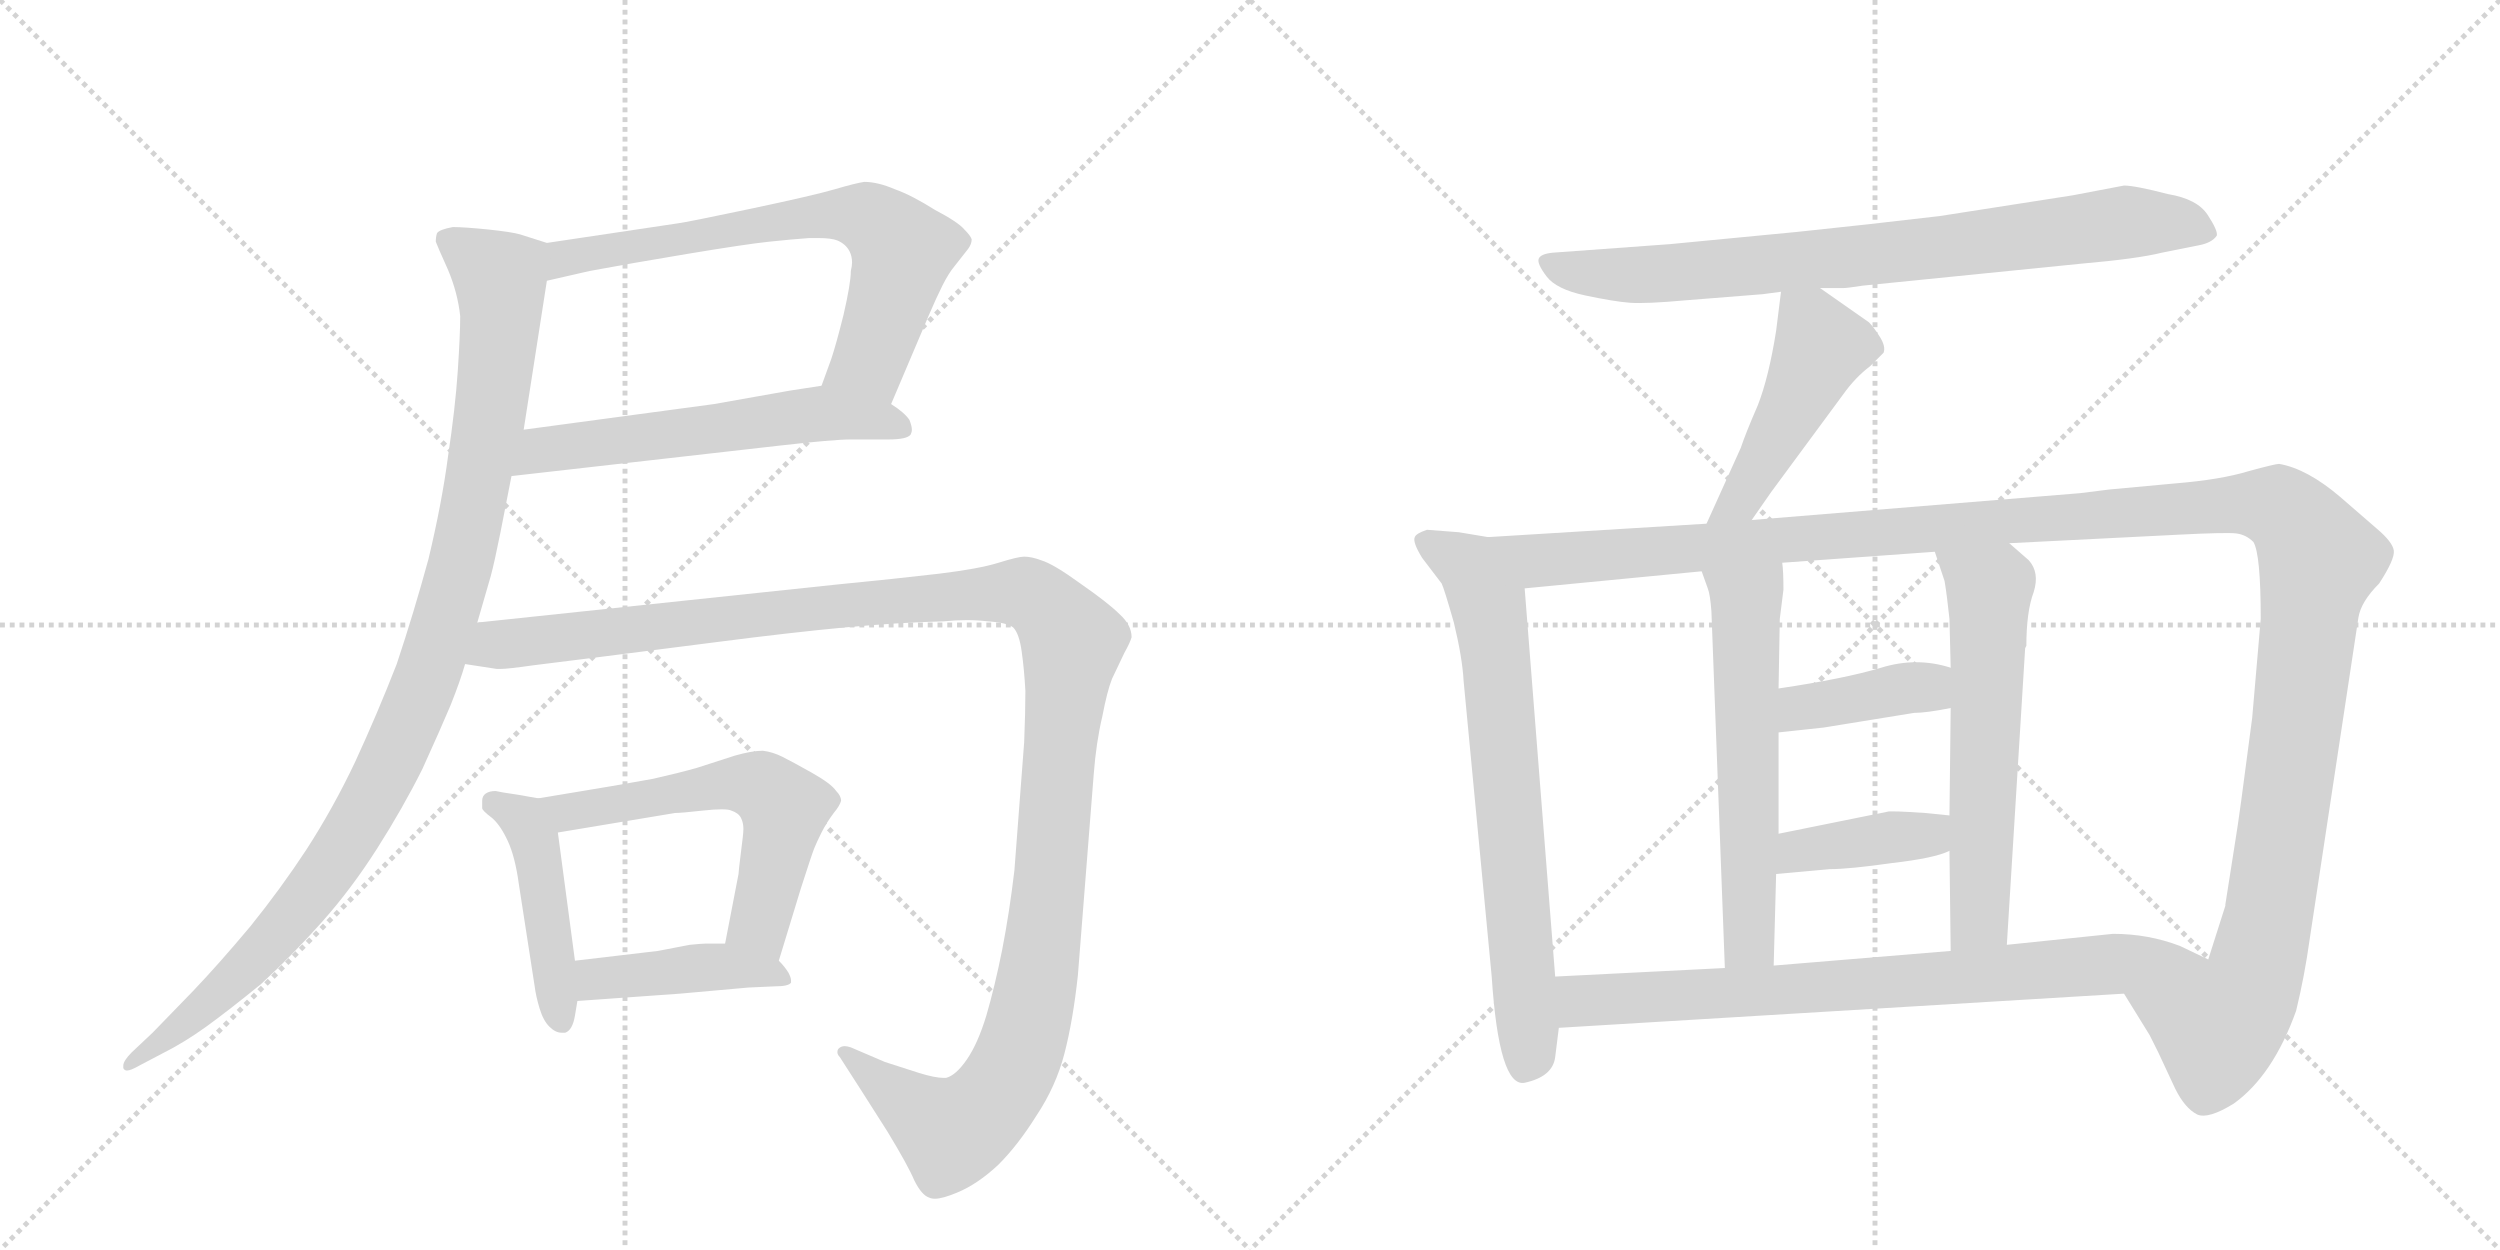 <svg version="1.1" viewBox="0 0 2048 1024" xmlns="http://www.w3.org/2000/svg">
  <g stroke="lightgray" stroke-dasharray="1,1" stroke-width="1" transform="scale(4, 4)">
    <line x1="0" y1="0" x2="256" y2="256"></line>
    <line x1="256" y1="0" x2="0" y2="256"></line>
    <line x1="128" y1="0" x2="128" y2="256"></line>
    <line x1="0" y1="128" x2="256" y2="128"></line>
    <line x1="256" y1="0" x2="512" y2="256"></line>
    <line x1="512" y1="0" x2="256" y2="256"></line>
    <line x1="384" y1="0" x2="384" y2="256"></line>
    <line x1="256" y1="128" x2="512" y2="128"></line>
  </g>
<g transform="scale(1, -1) translate(0, -850)">
   <style type="text/css">
    @keyframes keyframes0 {
      from {
       stroke: black;
       stroke-dashoffset: 690;
       stroke-width: 128;
       }
       69% {
       animation-timing-function: step-end;
       stroke: black;
       stroke-dashoffset: 0;
       stroke-width: 128;
       }
       to {
       stroke: black;
       stroke-width: 1024;
       }
       }
       #make-me-a-hanzi-animation-0 {
         animation: keyframes0 0.812s both;
         animation-delay: 0s;
         animation-timing-function: linear;
       }
    @keyframes keyframes1 {
      from {
       stroke: black;
       stroke-dashoffset: 581;
       stroke-width: 128;
       }
       65% {
       animation-timing-function: step-end;
       stroke: black;
       stroke-dashoffset: 0;
       stroke-width: 128;
       }
       to {
       stroke: black;
       stroke-width: 1024;
       }
       }
       #make-me-a-hanzi-animation-1 {
         animation: keyframes1 0.723s both;
         animation-delay: 0.812s;
         animation-timing-function: linear;
       }
    @keyframes keyframes2 {
      from {
       stroke: black;
       stroke-dashoffset: 1051;
       stroke-width: 128;
       }
       77% {
       animation-timing-function: step-end;
       stroke: black;
       stroke-dashoffset: 0;
       stroke-width: 128;
       }
       to {
       stroke: black;
       stroke-width: 1024;
       }
       }
       #make-me-a-hanzi-animation-2 {
         animation: keyframes2 1.105s both;
         animation-delay: 1.534s;
         animation-timing-function: linear;
       }
    @keyframes keyframes3 {
      from {
       stroke: black;
       stroke-dashoffset: 456;
       stroke-width: 128;
       }
       60% {
       animation-timing-function: step-end;
       stroke: black;
       stroke-dashoffset: 0;
       stroke-width: 128;
       }
       to {
       stroke: black;
       stroke-width: 1024;
       }
       }
       #make-me-a-hanzi-animation-3 {
         animation: keyframes3 0.621s both;
         animation-delay: 2.64s;
         animation-timing-function: linear;
       }
    @keyframes keyframes4 {
      from {
       stroke: black;
       stroke-dashoffset: 580;
       stroke-width: 128;
       }
       65% {
       animation-timing-function: step-end;
       stroke: black;
       stroke-dashoffset: 0;
       stroke-width: 128;
       }
       to {
       stroke: black;
       stroke-width: 1024;
       }
       }
       #make-me-a-hanzi-animation-4 {
         animation: keyframes4 0.722s both;
         animation-delay: 3.261s;
         animation-timing-function: linear;
       }
    @keyframes keyframes5 {
      from {
       stroke: black;
       stroke-dashoffset: 426;
       stroke-width: 128;
       }
       58% {
       animation-timing-function: step-end;
       stroke: black;
       stroke-dashoffset: 0;
       stroke-width: 128;
       }
       to {
       stroke: black;
       stroke-width: 1024;
       }
       }
       #make-me-a-hanzi-animation-5 {
         animation: keyframes5 0.597s both;
         animation-delay: 3.983s;
         animation-timing-function: linear;
       }
    @keyframes keyframes6 {
      from {
       stroke: black;
       stroke-dashoffset: 1307;
       stroke-width: 128;
       }
       81% {
       animation-timing-function: step-end;
       stroke: black;
       stroke-dashoffset: 0;
       stroke-width: 128;
       }
       to {
       stroke: black;
       stroke-width: 1024;
       }
       }
       #make-me-a-hanzi-animation-6 {
         animation: keyframes6 1.314s both;
         animation-delay: 4.579s;
         animation-timing-function: linear;
       }
    @keyframes keyframes7 {
      from {
       stroke: black;
       stroke-dashoffset: 800;
       stroke-width: 128;
       }
       72% {
       animation-timing-function: step-end;
       stroke: black;
       stroke-dashoffset: 0;
       stroke-width: 128;
       }
       to {
       stroke: black;
       stroke-width: 1024;
       }
       }
       #make-me-a-hanzi-animation-7 {
         animation: keyframes7 0.901s both;
         animation-delay: 5.893s;
         animation-timing-function: linear;
       }
    @keyframes keyframes8 {
      from {
       stroke: black;
       stroke-dashoffset: 471;
       stroke-width: 128;
       }
       61% {
       animation-timing-function: step-end;
       stroke: black;
       stroke-dashoffset: 0;
       stroke-width: 128;
       }
       to {
       stroke: black;
       stroke-width: 1024;
       }
       }
       #make-me-a-hanzi-animation-8 {
         animation: keyframes8 0.633s both;
         animation-delay: 6.794s;
         animation-timing-function: linear;
       }
    @keyframes keyframes9 {
      from {
       stroke: black;
       stroke-dashoffset: 715;
       stroke-width: 128;
       }
       70% {
       animation-timing-function: step-end;
       stroke: black;
       stroke-dashoffset: 0;
       stroke-width: 128;
       }
       to {
       stroke: black;
       stroke-width: 1024;
       }
       }
       #make-me-a-hanzi-animation-9 {
         animation: keyframes9 0.832s both;
         animation-delay: 7.427s;
         animation-timing-function: linear;
       }
    @keyframes keyframes10 {
      from {
       stroke: black;
       stroke-dashoffset: 1425;
       stroke-width: 128;
       }
       82% {
       animation-timing-function: step-end;
       stroke: black;
       stroke-dashoffset: 0;
       stroke-width: 128;
       }
       to {
       stroke: black;
       stroke-width: 1024;
       }
       }
       #make-me-a-hanzi-animation-10 {
         animation: keyframes10 1.41s both;
         animation-delay: 8.259s;
         animation-timing-function: linear;
       }
    @keyframes keyframes11 {
      from {
       stroke: black;
       stroke-dashoffset: 589;
       stroke-width: 128;
       }
       66% {
       animation-timing-function: step-end;
       stroke: black;
       stroke-dashoffset: 0;
       stroke-width: 128;
       }
       to {
       stroke: black;
       stroke-width: 1024;
       }
       }
       #make-me-a-hanzi-animation-11 {
         animation: keyframes11 0.729s both;
         animation-delay: 9.669s;
         animation-timing-function: linear;
       }
    @keyframes keyframes12 {
      from {
       stroke: black;
       stroke-dashoffset: 598;
       stroke-width: 128;
       }
       66% {
       animation-timing-function: step-end;
       stroke: black;
       stroke-dashoffset: 0;
       stroke-width: 128;
       }
       to {
       stroke: black;
       stroke-width: 1024;
       }
       }
       #make-me-a-hanzi-animation-12 {
         animation: keyframes12 0.737s both;
         animation-delay: 10.398s;
         animation-timing-function: linear;
       }
    @keyframes keyframes13 {
      from {
       stroke: black;
       stroke-dashoffset: 394;
       stroke-width: 128;
       }
       56% {
       animation-timing-function: step-end;
       stroke: black;
       stroke-dashoffset: 0;
       stroke-width: 128;
       }
       to {
       stroke: black;
       stroke-width: 1024;
       }
       }
       #make-me-a-hanzi-animation-13 {
         animation: keyframes13 0.571s both;
         animation-delay: 11.135s;
         animation-timing-function: linear;
       }
    @keyframes keyframes14 {
      from {
       stroke: black;
       stroke-dashoffset: 396;
       stroke-width: 128;
       }
       56% {
       animation-timing-function: step-end;
       stroke: black;
       stroke-dashoffset: 0;
       stroke-width: 128;
       }
       to {
       stroke: black;
       stroke-width: 1024;
       }
       }
       #make-me-a-hanzi-animation-14 {
         animation: keyframes14 0.572s both;
         animation-delay: 11.706s;
         animation-timing-function: linear;
       }
    @keyframes keyframes15 {
      from {
       stroke: black;
       stroke-dashoffset: 781;
       stroke-width: 128;
       }
       72% {
       animation-timing-function: step-end;
       stroke: black;
       stroke-dashoffset: 0;
       stroke-width: 128;
       }
       to {
       stroke: black;
       stroke-width: 1024;
       }
       }
       #make-me-a-hanzi-animation-15 {
         animation: keyframes15 0.886s both;
         animation-delay: 12.278s;
         animation-timing-function: linear;
       }
</style>
<path d="M 730 519 L 761 592 Q 767 606 772 616 Q 777 626 782 632 L 793 646 Q 796 650 796 654 Q 795 657 790 662 Q 785 668 766 678 Q 747 690 733 695 Q 719 701 708 701 Q 701 700 684 695 Q 667 690 615 679 Q 563 668 555 667 L 448 651 C 418 647 419 613 448 620 L 483 628 Q 515 634 563 642 Q 611 650 630 652 Q 649 654 663 655 L 670 655 Q 681 655 686 653 Q 693 650 696 644 Q 698 640 698 635 Q 698 632 697 628 Q 697 618 691 592 Q 685 568 681 556 L 673 534 C 663 506 718 491 730 519 Z" fill="lightgray"></path> 
<path d="M 419 460 L 639 485 Q 683 490 697 490 L 728 490 Q 743 490 746 494 Q 747 496 747 498 Q 747 501 745 506 Q 741 512 730 519 C 706 537 703 539 673 534 L 647 530 L 585 519 L 429 498 C 399 494 389 457 419 460 Z" fill="lightgray"></path> 
<path d="M 448 651 L 426 658 Q 419 660 400 662 Q 380 664 371 664 Q 360 662 358 659 Q 357 656 357 652 Q 358 649 367 629 Q 375 610 377 591 Q 377 576 375 546 Q 373 516 367 476 Q 362 438 351 392 Q 339 348 325 306 Q 309 265 291 226 Q 273 188 251 154 Q 230 122 205 91 Q 179 60 158 38 L 125 4 L 108 -12 Q 101 -19 101 -23 L 101 -25 Q 102 -27 104 -27 Q 107 -27 114 -23 L 133 -13 Q 151 -4 169 9 Q 187 22 214 44 Q 240 68 264 95 Q 288 122 309 155 Q 330 188 346 220 Q 361 253 369 272 Q 377 292 381 306 L 391 340 L 402 378 Q 405 389 410 414 L 419 460 L 429 498 L 448 620 C 453 650 453 650 448 651 Z" fill="lightgray"></path> 
<path d="M 441 196 L 424 199 Q 410 201 406 202 Q 401 202 398 200 Q 395 198 395 194 L 395 188 Q 395 186 403 180 Q 410 174 416 161 Q 422 148 425 126 L 438 42 Q 439 34 442 24 Q 445 14 450 9 Q 455 4 460 4 L 463 4 Q 469 6 471 18 L 473 30 L 471 63 L 457 168 C 454 194 454 194 441 196 Z" fill="lightgray"></path> 
<path d="M 638 63 L 656 122 Q 665 150 667 155 Q 669 160 673 168 Q 677 176 683 184 Q 688 190 689 194 Q 689 198 685 202 Q 681 208 665 217 Q 649 226 641 230 Q 633 234 625 235 Q 616 235 602 231 L 571 221 Q 557 217 535 212 Q 513 208 501 206 L 441 196 C 411 191 427 163 457 168 L 553 184 Q 558 184 576 186 Q 585 187 591 187 Q 597 187 599 186 Q 605 184 607 180 Q 609 176 609 171 Q 609 167 607 152 Q 605 136 605 134 L 594 77 C 588 48 629 34 638 63 Z" fill="lightgray"></path> 
<path d="M 473 30 L 557 36 L 613 41 L 635 42 Q 646 42 648 45 L 648 47 Q 648 49 646 53 Q 643 58 638 63 C 625 77 624 77 594 77 L 578 77 Q 575 77 565 76 L 539 71 L 471 63 C 441 59 443 28 473 30 Z" fill="lightgray"></path> 
<path d="M 381 306 L 407 302 L 410 302 Q 416 302 437 305 L 493 312 L 587 324 Q 649 332 692 336 Q 735 340 773 341 Q 783 342 792 342 Q 801 342 809 341 Q 825 340 830 336 Q 835 331 837 316 Q 839 302 840 284 Q 840 267 839 242 L 831 137 Q 827 103 821 72 Q 815 42 808 18 Q 801 -5 792 -18 Q 783 -31 775 -33 L 773 -33 Q 766 -33 753 -29 L 725 -20 L 697 -8 Q 694 -7 692 -7 Q 689 -7 687 -9 Q 686 -10 686 -12 Q 686 -14 688 -16 L 706 -44 L 727 -77 Q 744 -105 749 -117 Q 755 -129 761 -131 Q 763 -132 766 -132 Q 772 -132 784 -127 Q 801 -120 818 -104 Q 834 -88 849 -64 Q 865 -40 872 -13 Q 879 14 883 51 L 896 216 Q 898 242 903 263 Q 907 284 911 294 L 921 315 Q 926 324 927 328 Q 927 338 917 347 Q 908 356 885 372 Q 863 388 853 391 Q 845 394 839 394 Q 834 394 818 389 Q 802 384 769 380 Q 735 376 684 371 L 391 340 C 361 337 351 310 381 306 Z" fill="lightgray"></path> 
<path d="M 1491 614 L 1510 614 Q 1513 614 1526 616 L 1705 634 Q 1751 638 1771 643 L 1801 649 Q 1812 651 1816 657 Q 1817 661 1808.5 674 Q 1800 687 1776 691 Q 1749 698 1740 698 L 1698 690 L 1589 673 Q 1530 666 1472 660 L 1368 650 L 1272 643 Q 1262 642 1260.5 638 Q 1259 634 1267 623.5 Q 1275 613 1298.5 608 Q 1322 603 1335 602 Q 1348 601 1381 604 L 1444 609 L 1459 611 L 1491 614 Z" fill="lightgray"></path> 
<path d="M 1459 611 L 1455 579 Q 1449 541 1440 518 Q 1430 495 1426 483 L 1398 421 C 1386 394 1418 399 1435 424 L 1451 447 L 1510 527 Q 1520 541 1532 550 L 1543 561 Q 1545 566 1540 574 Q 1535 582 1531 586 L 1491 614 C 1466 631 1462 634 1459 611 Z" fill="lightgray"></path> 
<path d="M 1219 410 L 1195 414 L 1169 416 Q 1160 413 1159 410 Q 1157 406 1165 393 L 1181 372 Q 1183 368 1191 340 Q 1198 311 1199 292 L 1222 50 Q 1228 -41 1249 -37 Q 1272 -32 1274 -16 L 1277 8 L 1274 50 L 1249 368 C 1247 398 1246 405 1219 410 Z" fill="lightgray"></path> 
<path d="M 1398 421 L 1219 410 C 1189 408 1219 365 1249 368 L 1394 382 L 1460 389 L 1585 398 L 1646 405 L 1785 412 Q 1824 414 1832 413 Q 1840 412 1846 406 Q 1852 396 1852 343 L 1845 262 L 1836 194 Q 1833 172 1831 160 L 1823 109 L 1823 108 L 1809 64 C 1800 35 1724 62 1740 36 L 1761 2 L 1768 -12 Q 1774 -25 1782 -42 Q 1790 -58 1800 -63 Q 1809 -67 1830 -54 Q 1862 -31 1881 22 Q 1888 51 1892 80 L 1932 344 Q 1934 357 1949 372 Q 1962 392 1961 399 Q 1960 406 1947 417 L 1917 443 Q 1890 466 1867 470 Q 1864 470 1842 464 Q 1819 457 1782 454 L 1728 449 L 1704 446 L 1435 424 L 1398 421 Z" fill="lightgray"></path> 
<path d="M 1394 382 L 1399 368 Q 1401 363 1402 349 L 1413 57 C 1414 27 1452 29 1453 59 L 1455 134 L 1457 167 L 1457 250 L 1457 286 L 1458 343 L 1461 367 Q 1461 382 1460 389 C 1458 419 1384 410 1394 382 Z" fill="lightgray"></path> 
<path d="M 1597 153 L 1598 71 C 1598 41 1642 46 1644 76 L 1659 319 L 1660 321 Q 1660 349 1666 365 Q 1671 381 1662 391 L 1646 405 C 1623 425 1576 426 1585 398 L 1593 374 Q 1595 362 1597 343 L 1598 303 L 1598 270 L 1597 182 L 1597 153 Z" fill="lightgray"></path> 
<path d="M 1457 250 L 1494 254 L 1568 266 Q 1578 266 1598 270 C 1627 276 1627 295 1598 303 Q 1570 312 1541 303 Q 1511 294 1457 286 C 1427 282 1427 247 1457 250 Z" fill="lightgray"></path> 
<path d="M 1455 134 L 1499 138 Q 1515 138 1550 143 Q 1585 147 1597 153 C 1625 165 1627 179 1597 182 L 1577 184 Q 1548 186 1546 185 L 1457 167 C 1428 161 1425 131 1455 134 Z" fill="lightgray"></path> 
<path d="M 1277 8 L 1740 36 C 1770 38 1836 51 1809 64 L 1786 75 Q 1760 85 1731 85 L 1644 76 L 1598 71 L 1453 59 L 1413 57 L 1274 50 C 1244 48 1247 6 1277 8 Z" fill="lightgray"></path> 
      <clipPath id="make-me-a-hanzi-clip-0">
      <path d="M 730 519 L 761 592 Q 767 606 772 616 Q 777 626 782 632 L 793 646 Q 796 650 796 654 Q 795 657 790 662 Q 785 668 766 678 Q 747 690 733 695 Q 719 701 708 701 Q 701 700 684 695 Q 667 690 615 679 Q 563 668 555 667 L 448 651 C 418 647 419 613 448 620 L 483 628 Q 515 634 563 642 Q 611 650 630 652 Q 649 654 663 655 L 670 655 Q 681 655 686 653 Q 693 650 696 644 Q 698 640 698 635 Q 698 632 697 628 Q 697 618 691 592 Q 685 568 681 556 L 673 534 C 663 506 718 491 730 519 Z" fill="lightgray"></path>
      </clipPath>
      <path clip-path="url(#make-me-a-hanzi-clip-0)" d="M 452 628 L 474 641 L 606 665 L 697 675 L 711 670 L 732 655 L 739 640 L 713 555 L 681 537 " fill="none" id="make-me-a-hanzi-animation-0" stroke-dasharray="562 1124" stroke-linecap="round"></path>

      <clipPath id="make-me-a-hanzi-clip-1">
      <path d="M 419 460 L 639 485 Q 683 490 697 490 L 728 490 Q 743 490 746 494 Q 747 496 747 498 Q 747 501 745 506 Q 741 512 730 519 C 706 537 703 539 673 534 L 647 530 L 585 519 L 429 498 C 399 494 389 457 419 460 Z" fill="lightgray"></path>
      </clipPath>
      <path clip-path="url(#make-me-a-hanzi-clip-1)" d="M 426 465 L 444 481 L 657 510 L 727 505 L 741 498 " fill="none" id="make-me-a-hanzi-animation-1" stroke-dasharray="453 906" stroke-linecap="round"></path>

      <clipPath id="make-me-a-hanzi-clip-2">
      <path d="M 448 651 L 426 658 Q 419 660 400 662 Q 380 664 371 664 Q 360 662 358 659 Q 357 656 357 652 Q 358 649 367 629 Q 375 610 377 591 Q 377 576 375 546 Q 373 516 367 476 Q 362 438 351 392 Q 339 348 325 306 Q 309 265 291 226 Q 273 188 251 154 Q 230 122 205 91 Q 179 60 158 38 L 125 4 L 108 -12 Q 101 -19 101 -23 L 101 -25 Q 102 -27 104 -27 Q 107 -27 114 -23 L 133 -13 Q 151 -4 169 9 Q 187 22 214 44 Q 240 68 264 95 Q 288 122 309 155 Q 330 188 346 220 Q 361 253 369 272 Q 377 292 381 306 L 391 340 L 402 378 Q 405 389 410 414 L 419 460 L 429 498 L 448 620 C 453 650 453 650 448 651 Z" fill="lightgray"></path>
      </clipPath>
      <path clip-path="url(#make-me-a-hanzi-clip-2)" d="M 367 654 L 404 628 L 410 602 L 389 442 L 347 288 L 314 213 L 261 126 L 197 52 L 104 -24 " fill="none" id="make-me-a-hanzi-animation-2" stroke-dasharray="923 1846" stroke-linecap="round"></path>

      <clipPath id="make-me-a-hanzi-clip-3">
      <path d="M 441 196 L 424 199 Q 410 201 406 202 Q 401 202 398 200 Q 395 198 395 194 L 395 188 Q 395 186 403 180 Q 410 174 416 161 Q 422 148 425 126 L 438 42 Q 439 34 442 24 Q 445 14 450 9 Q 455 4 460 4 L 463 4 Q 469 6 471 18 L 473 30 L 471 63 L 457 168 C 454 194 454 194 441 196 Z" fill="lightgray"></path>
      </clipPath>
      <path clip-path="url(#make-me-a-hanzi-clip-3)" d="M 404 193 L 425 181 L 439 158 L 462 11 " fill="none" id="make-me-a-hanzi-animation-3" stroke-dasharray="328 656" stroke-linecap="round"></path>

      <clipPath id="make-me-a-hanzi-clip-4">
      <path d="M 638 63 L 656 122 Q 665 150 667 155 Q 669 160 673 168 Q 677 176 683 184 Q 688 190 689 194 Q 689 198 685 202 Q 681 208 665 217 Q 649 226 641 230 Q 633 234 625 235 Q 616 235 602 231 L 571 221 Q 557 217 535 212 Q 513 208 501 206 L 441 196 C 411 191 427 163 457 168 L 553 184 Q 558 184 576 186 Q 585 187 591 187 Q 597 187 599 186 Q 605 184 607 180 Q 609 176 609 171 Q 609 167 607 152 Q 605 136 605 134 L 594 77 C 588 48 629 34 638 63 Z" fill="lightgray"></path>
      </clipPath>
      <path clip-path="url(#make-me-a-hanzi-clip-4)" d="M 449 194 L 458 187 L 475 186 L 593 207 L 626 204 L 643 188 L 623 92 L 633 73 " fill="none" id="make-me-a-hanzi-animation-4" stroke-dasharray="452 904" stroke-linecap="round"></path>

      <clipPath id="make-me-a-hanzi-clip-5">
      <path d="M 473 30 L 557 36 L 613 41 L 635 42 Q 646 42 648 45 L 648 47 Q 648 49 646 53 Q 643 58 638 63 C 625 77 624 77 594 77 L 578 77 Q 575 77 565 76 L 539 71 L 471 63 C 441 59 443 28 473 30 Z" fill="lightgray"></path>
      </clipPath>
      <path clip-path="url(#make-me-a-hanzi-clip-5)" d="M 480 36 L 487 47 L 582 58 L 627 55 L 641 46 " fill="none" id="make-me-a-hanzi-animation-5" stroke-dasharray="298 596" stroke-linecap="round"></path>

      <clipPath id="make-me-a-hanzi-clip-6">
      <path d="M 381 306 L 407 302 L 410 302 Q 416 302 437 305 L 493 312 L 587 324 Q 649 332 692 336 Q 735 340 773 341 Q 783 342 792 342 Q 801 342 809 341 Q 825 340 830 336 Q 835 331 837 316 Q 839 302 840 284 Q 840 267 839 242 L 831 137 Q 827 103 821 72 Q 815 42 808 18 Q 801 -5 792 -18 Q 783 -31 775 -33 L 773 -33 Q 766 -33 753 -29 L 725 -20 L 697 -8 Q 694 -7 692 -7 Q 689 -7 687 -9 Q 686 -10 686 -12 Q 686 -14 688 -16 L 706 -44 L 727 -77 Q 744 -105 749 -117 Q 755 -129 761 -131 Q 763 -132 766 -132 Q 772 -132 784 -127 Q 801 -120 818 -104 Q 834 -88 849 -64 Q 865 -40 872 -13 Q 879 14 883 51 L 896 216 Q 898 242 903 263 Q 907 284 911 294 L 921 315 Q 926 324 927 328 Q 927 338 917 347 Q 908 356 885 372 Q 863 388 853 391 Q 845 394 839 394 Q 834 394 818 389 Q 802 384 769 380 Q 735 376 684 371 L 391 340 C 361 337 351 310 381 306 Z" fill="lightgray"></path>
      </clipPath>
      <path clip-path="url(#make-me-a-hanzi-clip-6)" d="M 388 310 L 409 322 L 694 355 L 832 365 L 861 349 L 879 325 L 856 91 L 832 -20 L 807 -58 L 779 -78 L 691 -12 " fill="none" id="make-me-a-hanzi-animation-6" stroke-dasharray="1179 2358" stroke-linecap="round"></path>

      <clipPath id="make-me-a-hanzi-clip-7">
      <path d="M 1491 614 L 1510 614 Q 1513 614 1526 616 L 1705 634 Q 1751 638 1771 643 L 1801 649 Q 1812 651 1816 657 Q 1817 661 1808.5 674 Q 1800 687 1776 691 Q 1749 698 1740 698 L 1698 690 L 1589 673 Q 1530 666 1472 660 L 1368 650 L 1272 643 Q 1262 642 1260.5 638 Q 1259 634 1267 623.5 Q 1275 613 1298.5 608 Q 1322 603 1335 602 Q 1348 601 1381 604 L 1444 609 L 1459 611 L 1491 614 Z" fill="lightgray"></path>
      </clipPath>
      <path clip-path="url(#make-me-a-hanzi-clip-7)" d="M 1269 633 L 1308 626 L 1369 626 L 1591 647 L 1739 668 L 1786 667 L 1809 659 " fill="none" id="make-me-a-hanzi-animation-7" stroke-dasharray="672 1344" stroke-linecap="round"></path>

      <clipPath id="make-me-a-hanzi-clip-8">
      <path d="M 1459 611 L 1455 579 Q 1449 541 1440 518 Q 1430 495 1426 483 L 1398 421 C 1386 394 1418 399 1435 424 L 1451 447 L 1510 527 Q 1520 541 1532 550 L 1543 561 Q 1545 566 1540 574 Q 1535 582 1531 586 L 1491 614 C 1466 631 1462 634 1459 611 Z" fill="lightgray"></path>
      </clipPath>
      <path clip-path="url(#make-me-a-hanzi-clip-8)" d="M 1465 605 L 1484 586 L 1488 556 L 1426 440 L 1404 426 " fill="none" id="make-me-a-hanzi-animation-8" stroke-dasharray="343 686" stroke-linecap="round"></path>

      <clipPath id="make-me-a-hanzi-clip-9">
      <path d="M 1219 410 L 1195 414 L 1169 416 Q 1160 413 1159 410 Q 1157 406 1165 393 L 1181 372 Q 1183 368 1191 340 Q 1198 311 1199 292 L 1222 50 Q 1228 -41 1249 -37 Q 1272 -32 1274 -16 L 1277 8 L 1274 50 L 1249 368 C 1247 398 1246 405 1219 410 Z" fill="lightgray"></path>
      </clipPath>
      <path clip-path="url(#make-me-a-hanzi-clip-9)" d="M 1167 408 L 1204 386 L 1224 325 L 1253 -7 L 1248 -25 " fill="none" id="make-me-a-hanzi-animation-9" stroke-dasharray="587 1174" stroke-linecap="round"></path>

      <clipPath id="make-me-a-hanzi-clip-10">
      <path d="M 1398 421 L 1219 410 C 1189 408 1219 365 1249 368 L 1394 382 L 1460 389 L 1585 398 L 1646 405 L 1785 412 Q 1824 414 1832 413 Q 1840 412 1846 406 Q 1852 396 1852 343 L 1845 262 L 1836 194 Q 1833 172 1831 160 L 1823 109 L 1823 108 L 1809 64 C 1800 35 1724 62 1740 36 L 1761 2 L 1768 -12 Q 1774 -25 1782 -42 Q 1790 -58 1800 -63 Q 1809 -67 1830 -54 Q 1862 -31 1881 22 Q 1888 51 1892 80 L 1932 344 Q 1934 357 1949 372 Q 1962 392 1961 399 Q 1960 406 1947 417 L 1917 443 Q 1890 466 1867 470 Q 1864 470 1842 464 Q 1819 457 1782 454 L 1728 449 L 1704 446 L 1435 424 L 1398 421 Z" fill="lightgray"></path>
      </clipPath>
      <path clip-path="url(#make-me-a-hanzi-clip-10)" d="M 1227 408 L 1260 391 L 1810 436 L 1870 432 L 1900 392 L 1851 65 L 1842 38 L 1817 9 L 1749 34 " fill="none" id="make-me-a-hanzi-animation-10" stroke-dasharray="1297 2594" stroke-linecap="round"></path>

      <clipPath id="make-me-a-hanzi-clip-11">
      <path d="M 1394 382 L 1399 368 Q 1401 363 1402 349 L 1413 57 C 1414 27 1452 29 1453 59 L 1455 134 L 1457 167 L 1457 250 L 1457 286 L 1458 343 L 1461 367 Q 1461 382 1460 389 C 1458 419 1384 410 1394 382 Z" fill="lightgray"></path>
      </clipPath>
      <path clip-path="url(#make-me-a-hanzi-clip-11)" d="M 1454 384 L 1430 357 L 1433 81 L 1419 65 " fill="none" id="make-me-a-hanzi-animation-11" stroke-dasharray="461 922" stroke-linecap="round"></path>

      <clipPath id="make-me-a-hanzi-clip-12">
      <path d="M 1597 153 L 1598 71 C 1598 41 1642 46 1644 76 L 1659 319 L 1660 321 Q 1660 349 1666 365 Q 1671 381 1662 391 L 1646 405 C 1623 425 1576 426 1585 398 L 1593 374 Q 1595 362 1597 343 L 1598 303 L 1598 270 L 1597 182 L 1597 153 Z" fill="lightgray"></path>
      </clipPath>
      <path clip-path="url(#make-me-a-hanzi-clip-12)" d="M 1593 394 L 1630 368 L 1622 97 L 1605 78 " fill="none" id="make-me-a-hanzi-animation-12" stroke-dasharray="470 940" stroke-linecap="round"></path>

      <clipPath id="make-me-a-hanzi-clip-13">
      <path d="M 1457 250 L 1494 254 L 1568 266 Q 1578 266 1598 270 C 1627 276 1627 295 1598 303 Q 1570 312 1541 303 Q 1511 294 1457 286 C 1427 282 1427 247 1457 250 Z" fill="lightgray"></path>
      </clipPath>
      <path clip-path="url(#make-me-a-hanzi-clip-13)" d="M 1463 256 L 1473 268 L 1579 287 L 1589 298 " fill="none" id="make-me-a-hanzi-animation-13" stroke-dasharray="266 532" stroke-linecap="round"></path>

      <clipPath id="make-me-a-hanzi-clip-14">
      <path d="M 1455 134 L 1499 138 Q 1515 138 1550 143 Q 1585 147 1597 153 C 1625 165 1627 179 1597 182 L 1577 184 Q 1548 186 1546 185 L 1457 167 C 1428 161 1425 131 1455 134 Z" fill="lightgray"></path>
      </clipPath>
      <path clip-path="url(#make-me-a-hanzi-clip-14)" d="M 1462 139 L 1469 150 L 1483 155 L 1579 166 L 1591 175 " fill="none" id="make-me-a-hanzi-animation-14" stroke-dasharray="268 536" stroke-linecap="round"></path>

      <clipPath id="make-me-a-hanzi-clip-15">
      <path d="M 1277 8 L 1740 36 C 1770 38 1836 51 1809 64 L 1786 75 Q 1760 85 1731 85 L 1644 76 L 1598 71 L 1453 59 L 1413 57 L 1274 50 C 1244 48 1247 6 1277 8 Z" fill="lightgray"></path>
      </clipPath>
      <path clip-path="url(#make-me-a-hanzi-clip-15)" d="M 1282 44 L 1300 30 L 1555 45 L 1776 66 L 1801 63 " fill="none" id="make-me-a-hanzi-animation-15" stroke-dasharray="653 1306" stroke-linecap="round"></path>

</g>
</svg>
